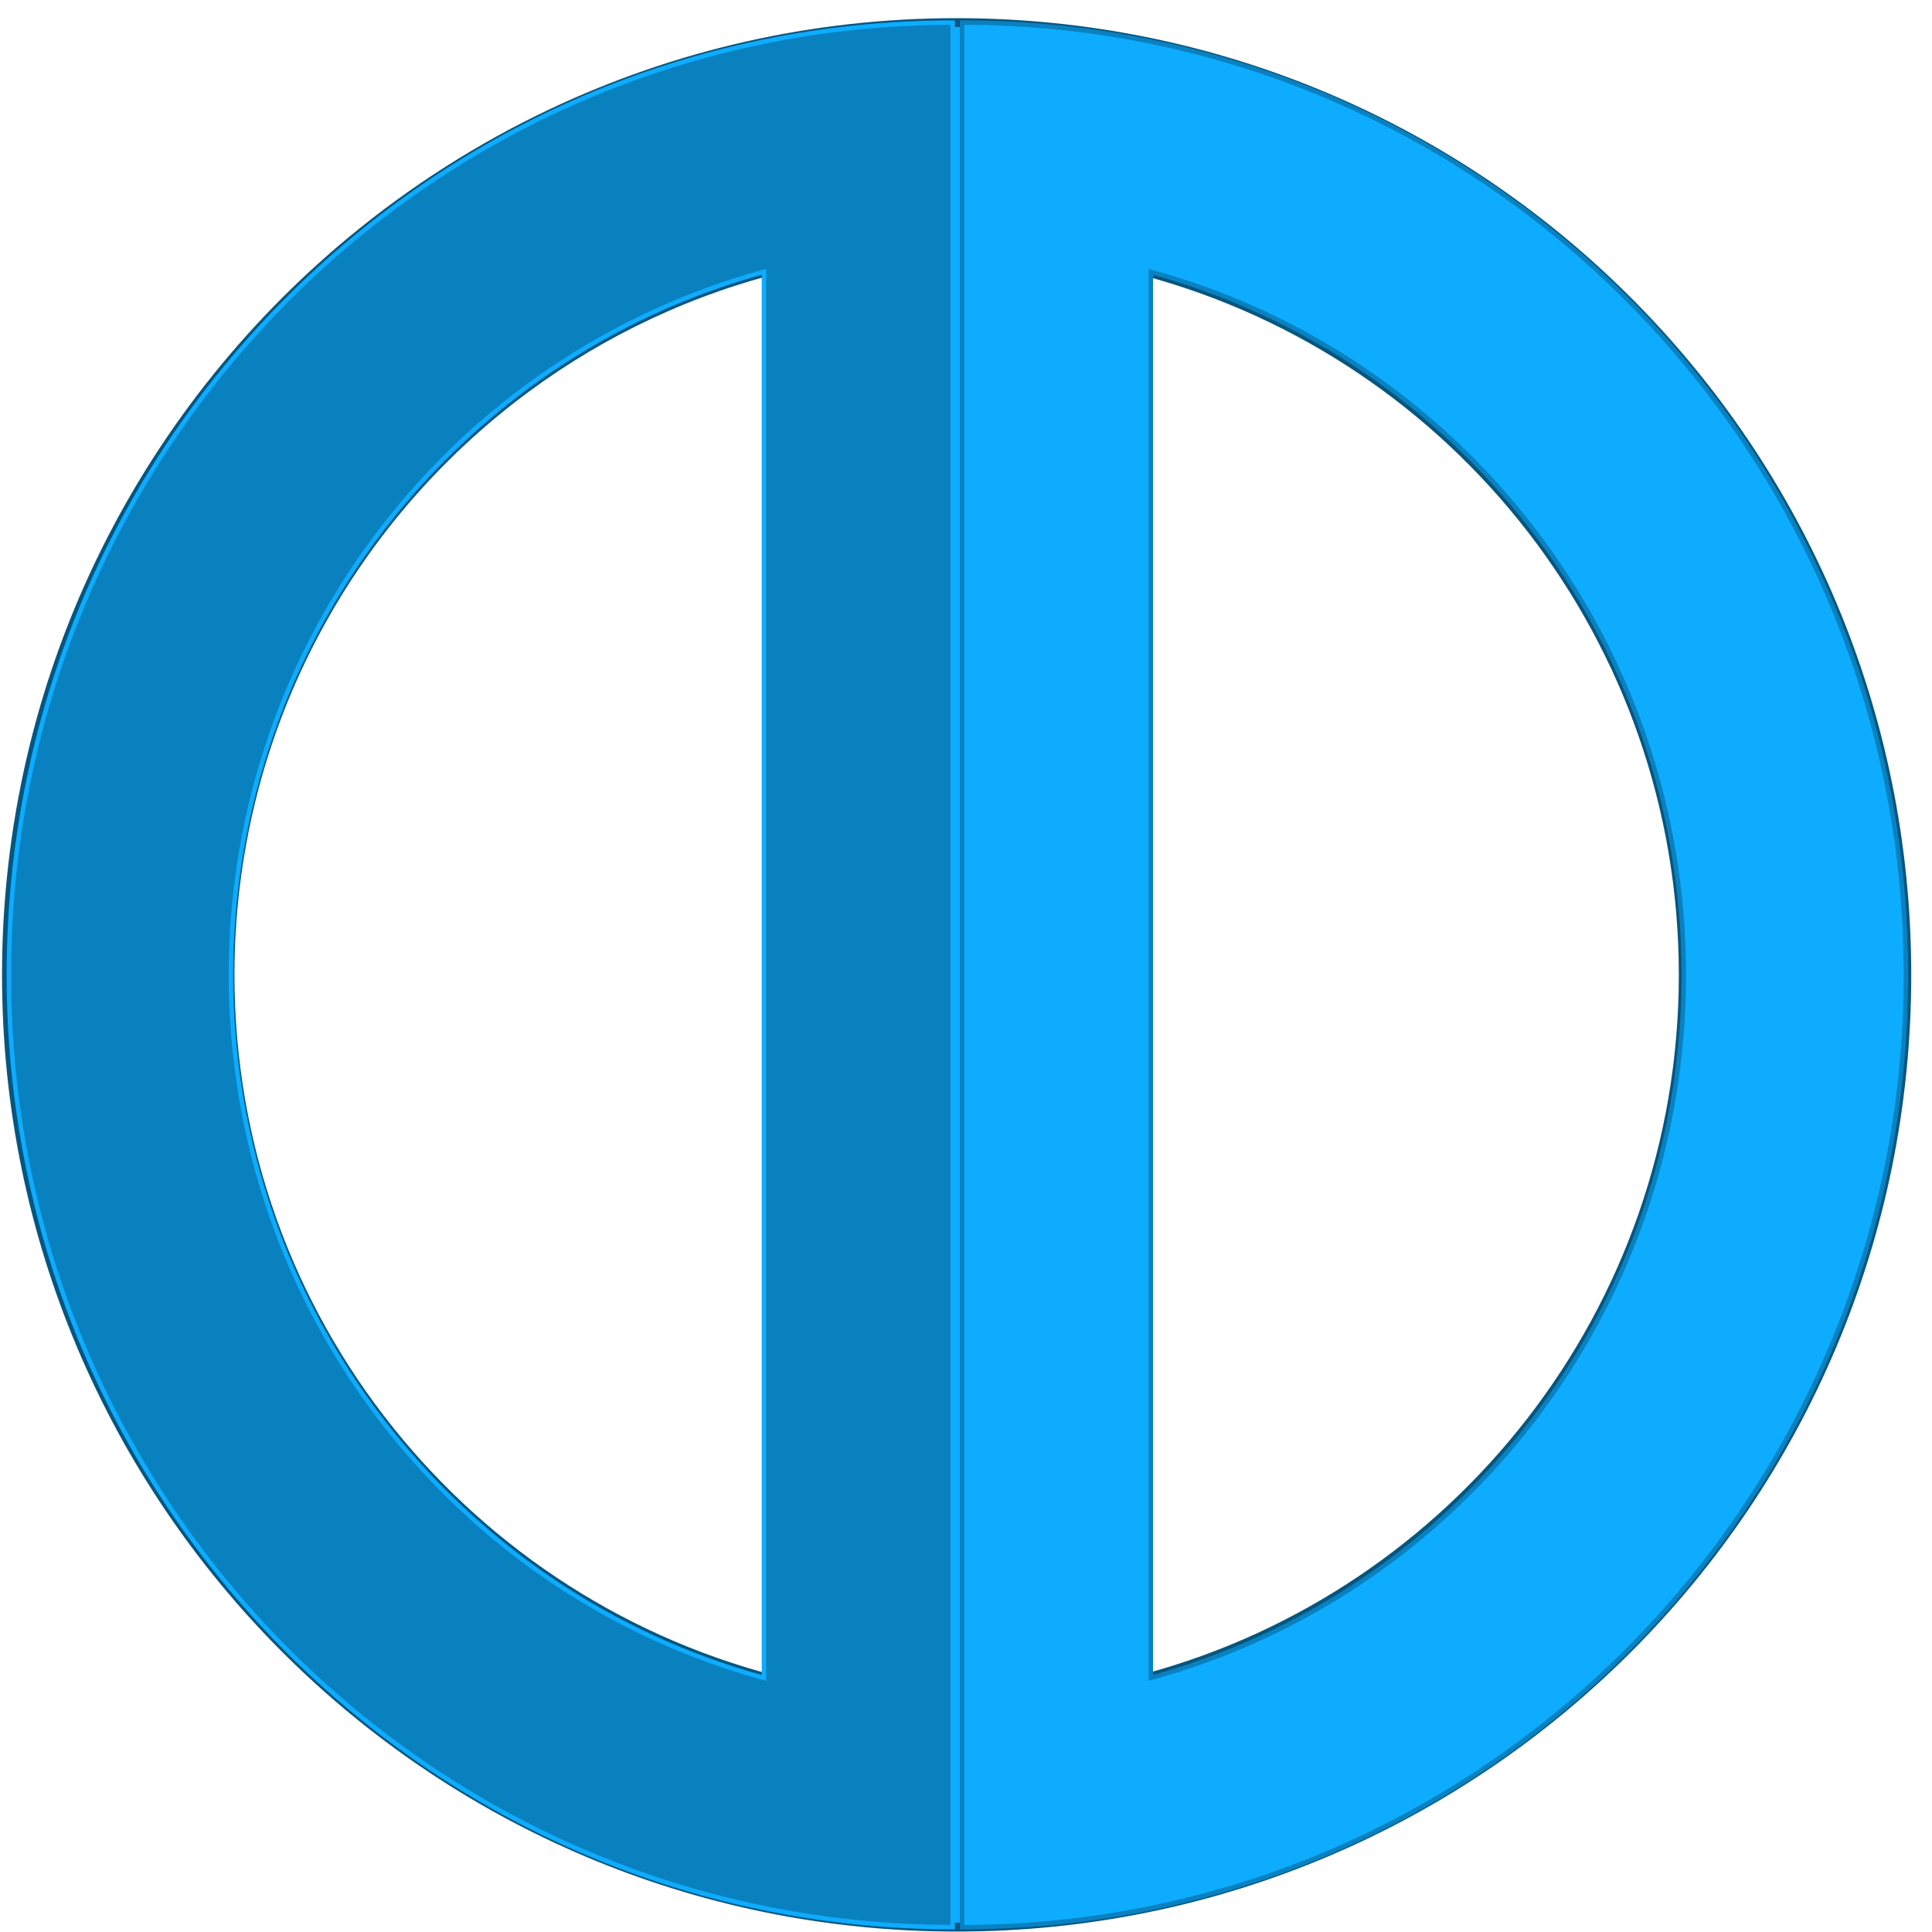 <?xml version="1.0" encoding="UTF-8" standalone="no"?>
<svg width="436px" height="436px" viewBox="0 0 436 436" version="1.1" xmlns="http://www.w3.org/2000/svg" xmlns:xlink="http://www.w3.org/1999/xlink" xmlns:sketch="http://www.bohemiancoding.com/sketch/ns">
    <!-- Generator: Sketch 3.2.2 (9983) - http://www.bohemiancoding.com/sketch -->
    <title>DoubleD</title>
    <desc>Created with Sketch.</desc>
    <defs></defs>
    <g id="Page-1" stroke="none" stroke-width="1" fill="none" fill-rule="evenodd" sketch:type="MSPage">
        <g id="Portrait---6-Plus" sketch:type="MSArtboardGroup" transform="translate(-405, -884)">
            <g id="DoubleD" sketch:type="MSLayerGroup" transform="translate(406, 889)">
                <path d="M257.773,56.341 L257.773,373.658 C327.535,354.764 378.864,290.89 378.864,215 C378.864,139.11 327.535,75.235 257.773,56.341 L257.773,56.341 Z M177.046,55.061 C155.324,60.203 135.272,69.675 117.846,82.517 C77.253,112.43 50.909,160.632 50.909,215 C50.909,292.707 104.726,357.818 177.045,374.939 C177.046,296.859 177.046,136.539 177.046,55.061 L177.046,55.061 Z M429.318,215 C429.318,333.687 333.314,429.901 214.886,429.901 C96.459,429.901 0.455,333.687 0.455,215 C0.455,148.301 30.774,88.699 78.355,49.282 C92.117,37.881 107.324,28.168 123.658,20.461 C151.34,7.4 182.263,0.099 214.886,0.099 C333.314,0.099 429.318,96.313 429.318,215 L429.318,215 Z" id="Fill-32" fill="#0DACFF" sketch:type="MSShapeGroup"></path>
                <path d="M257.773,56.341 L257.773,373.658 C327.535,354.764 378.864,290.89 378.864,215 C378.864,139.11 327.535,75.235 257.773,56.341 L257.773,56.341 Z M177.045,55.061 C155.324,60.203 135.272,69.675 117.846,82.517 C77.253,112.43 50.909,160.632 50.909,215 C50.909,292.707 104.726,357.818 177.045,374.939 C177.045,296.859 177.045,136.539 177.045,55.061 L177.045,55.061 Z M429.318,215 C429.318,333.687 333.314,429.901 214.886,429.901 C96.459,429.901 0.455,333.687 0.455,215 C0.455,148.301 30.774,88.699 78.355,49.282 C92.117,37.881 107.324,28.168 123.658,20.461 C151.341,7.4 182.263,0.099 214.886,0.099 C333.314,0.099 429.318,96.313 429.318,215 L429.318,215 Z" id="Stroke-34" stroke="#06567F" stroke-width="2" stroke-linecap="round" stroke-linejoin="round" sketch:type="MSShapeGroup"></path>
                <path d="M258.714,56.341 L258.714,373.658 C328.01,354.764 378.996,290.89 378.996,215 C378.996,139.11 328.01,75.235 258.714,56.341 L258.714,56.341 Z M429.114,215 C429.114,333.687 333.75,429.901 216.114,429.901 L216.114,0.099 C333.75,0.099 429.114,96.313 429.114,215 L429.114,215 Z" id="Fill-35" fill="#0DACFF" sketch:type="MSShapeGroup"></path>
                <path d="M258.714,56.341 L258.714,373.658 C328.01,354.764 378.996,290.89 378.996,215 C378.996,139.11 328.01,75.235 258.714,56.341 L258.714,56.341 Z M429.114,215 C429.114,333.687 333.75,429.901 216.114,429.901 L216.114,0.099 C333.75,0.099 429.114,96.313 429.114,215 L429.114,215 Z" id="Stroke-36" stroke="#0A81BF" sketch:type="MSShapeGroup"></path>
                <path d="M171.4,56.341 L171.4,373.658 C102.103,354.764 51.118,290.89 51.118,215 C51.118,139.11 102.103,75.235 171.4,56.341 L171.4,56.341 Z M1,215 C1,333.687 96.363,429.901 214,429.901 L214,0.099 C96.363,0.099 1,96.313 1,215 L1,215 Z" id="Fill-37" fill="#0A81BF" sketch:type="MSShapeGroup"></path>
                <path d="M171.4,56.341 L171.4,373.658 C102.103,354.764 51.118,290.89 51.118,215 C51.118,139.11 102.103,75.235 171.4,56.341 L171.4,56.341 Z M1,215 C1,333.687 96.363,429.901 214,429.901 L214,0.099 C96.363,0.099 1,96.313 1,215 L1,215 Z" id="Stroke-38" stroke="#0DACFF" sketch:type="MSShapeGroup"></path>
            </g>
        </g>
    </g>
</svg>